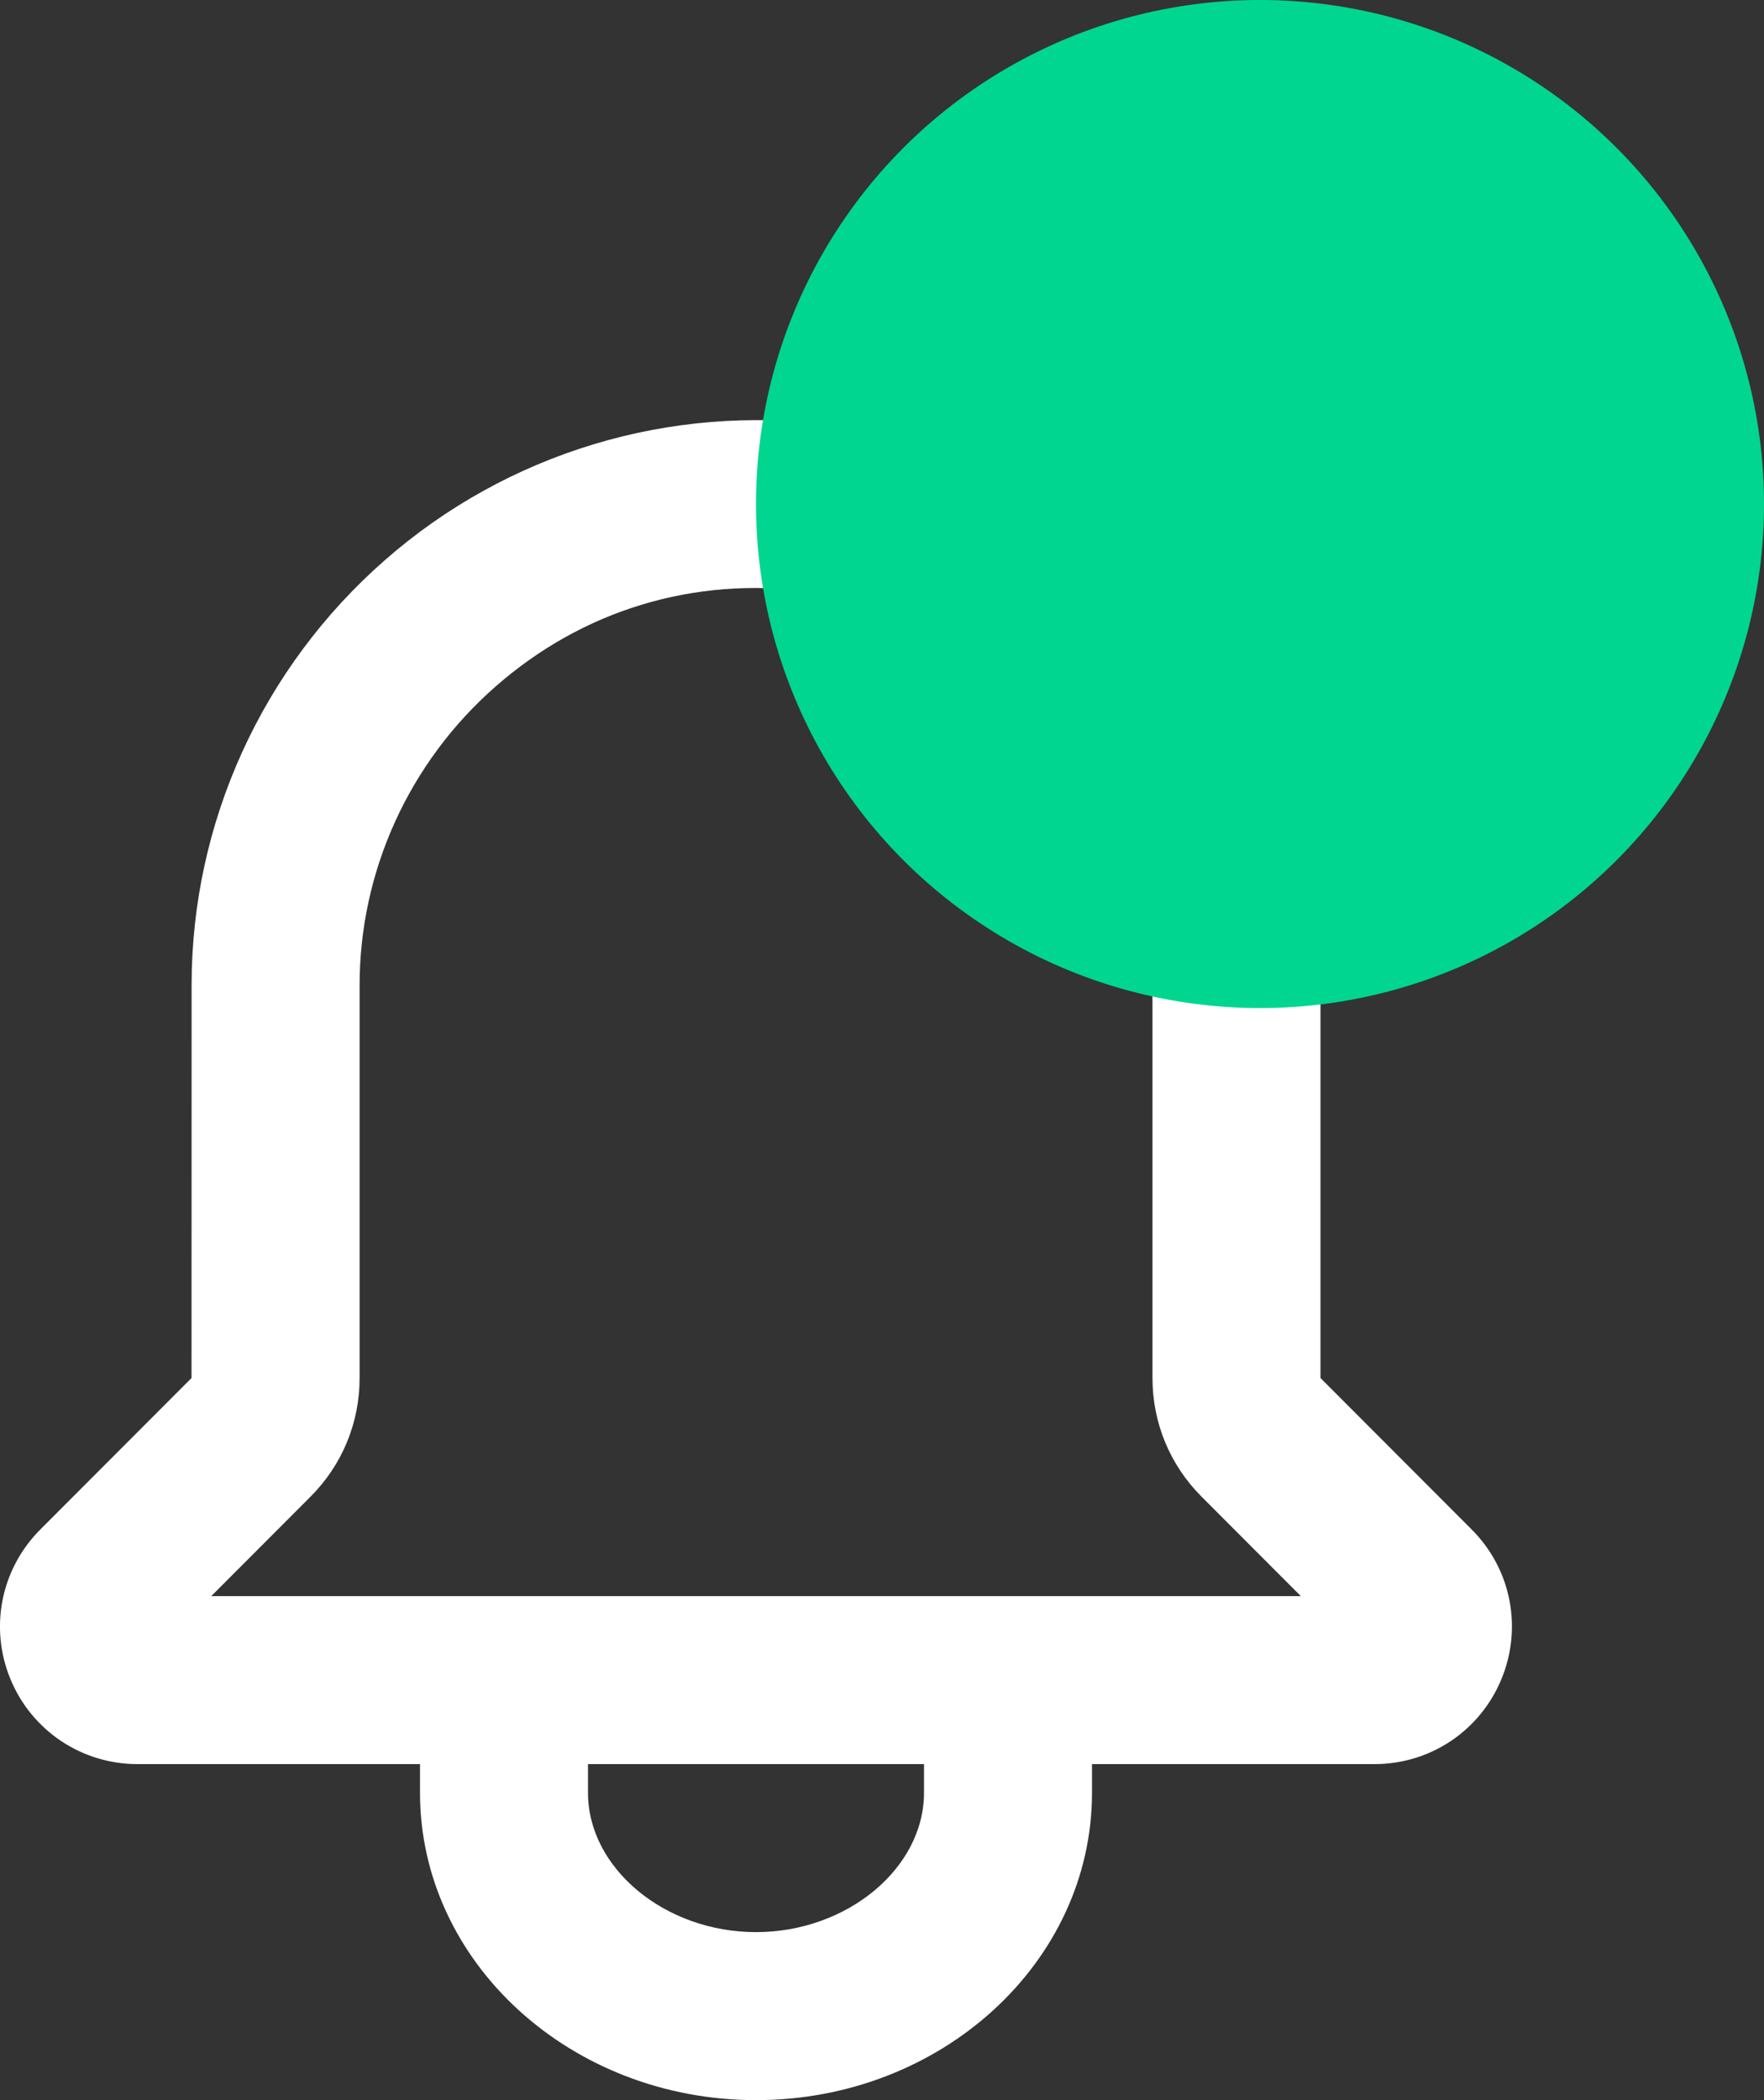 <?xml version="1.0" encoding="UTF-8"?>
<svg width="21px" height="25px" viewBox="0 0 21 25" version="1.1" xmlns="http://www.w3.org/2000/svg" xmlns:xlink="http://www.w3.org/1999/xlink">
    <rect x="0" y="0" width="21" height="25" fill="#333333" stroke="none"/>
    <!-- Generator: sketchtool 57.1 (101010) - https://sketch.com -->
    <title>61B6A6C1-C95A-4DA2-8B42-1F752822E702</title>
    <desc>Created with sketchtool.</desc>
    <defs>
        <path d="M5.515,16 L6.695,14.818 C7.073,14.44 7.281,13.938 7.281,13.404 L7.281,8.727 C7.281,7.37 7.871,6.073 8.901,5.171 C9.939,4.261 11.261,3.861 12.638,4.042 C14.965,4.351 16.72,6.455 16.72,8.937 L16.72,13.404 C16.72,13.938 16.928,14.44 17.305,14.817 L18.486,16 L5.515,16 Z M14,18.341 C14,19.24 13.084,20 12,20 C10.916,20 10,19.24 10,18.341 L10,18 L14,18 L14,18.341 Z M20.521,15.208 L18.72,13.404 L18.72,8.937 C18.72,5.456 16.218,2.499 12.9,2.06 C10.978,1.804 9.038,2.391 7.583,3.667 C6.119,4.949 5.281,6.793 5.281,8.727 L5.28,13.404 L3.479,15.208 C3.01,15.678 2.871,16.377 3.125,16.99 C3.38,17.604 3.973,18 4.637,18 L8,18 L8,18.341 C8,20.359 9.794,22 12,22 C14.206,22 16,20.359 16,18.341 L16,18 L19.363,18 C20.027,18 20.619,17.604 20.873,16.991 C21.128,16.377 20.99,15.677 20.521,15.208 L20.521,15.208 Z" id="path-1"></path>
    </defs>
    <g id="Portfolio---MVP" stroke="none" stroke-width="1" fill="none" fill-rule="evenodd">
        <g id="Accumulation---Notification-Sidebar---Desktop" transform="translate(-1245, -17)">
            <g id="Group-4">
                <g id="Group-9" transform="translate(1242, 17)">
                    <g id="bell" transform="translate(0, 3)">
                        <mask id="mask-2" fill="white">
                            <use xlink:href="#path-1"></use>
                        </mask>
                        <use id="🎨-Icon-Сolor" fill="#FFFFFF" fill-rule="evenodd" xlink:href="#path-1"></use>
                    </g>
                    <circle id="Oval" fill="#00D68F" cx="18" cy="6" r="6"></circle>
                </g>
            </g>
        </g>
    </g>
</svg>